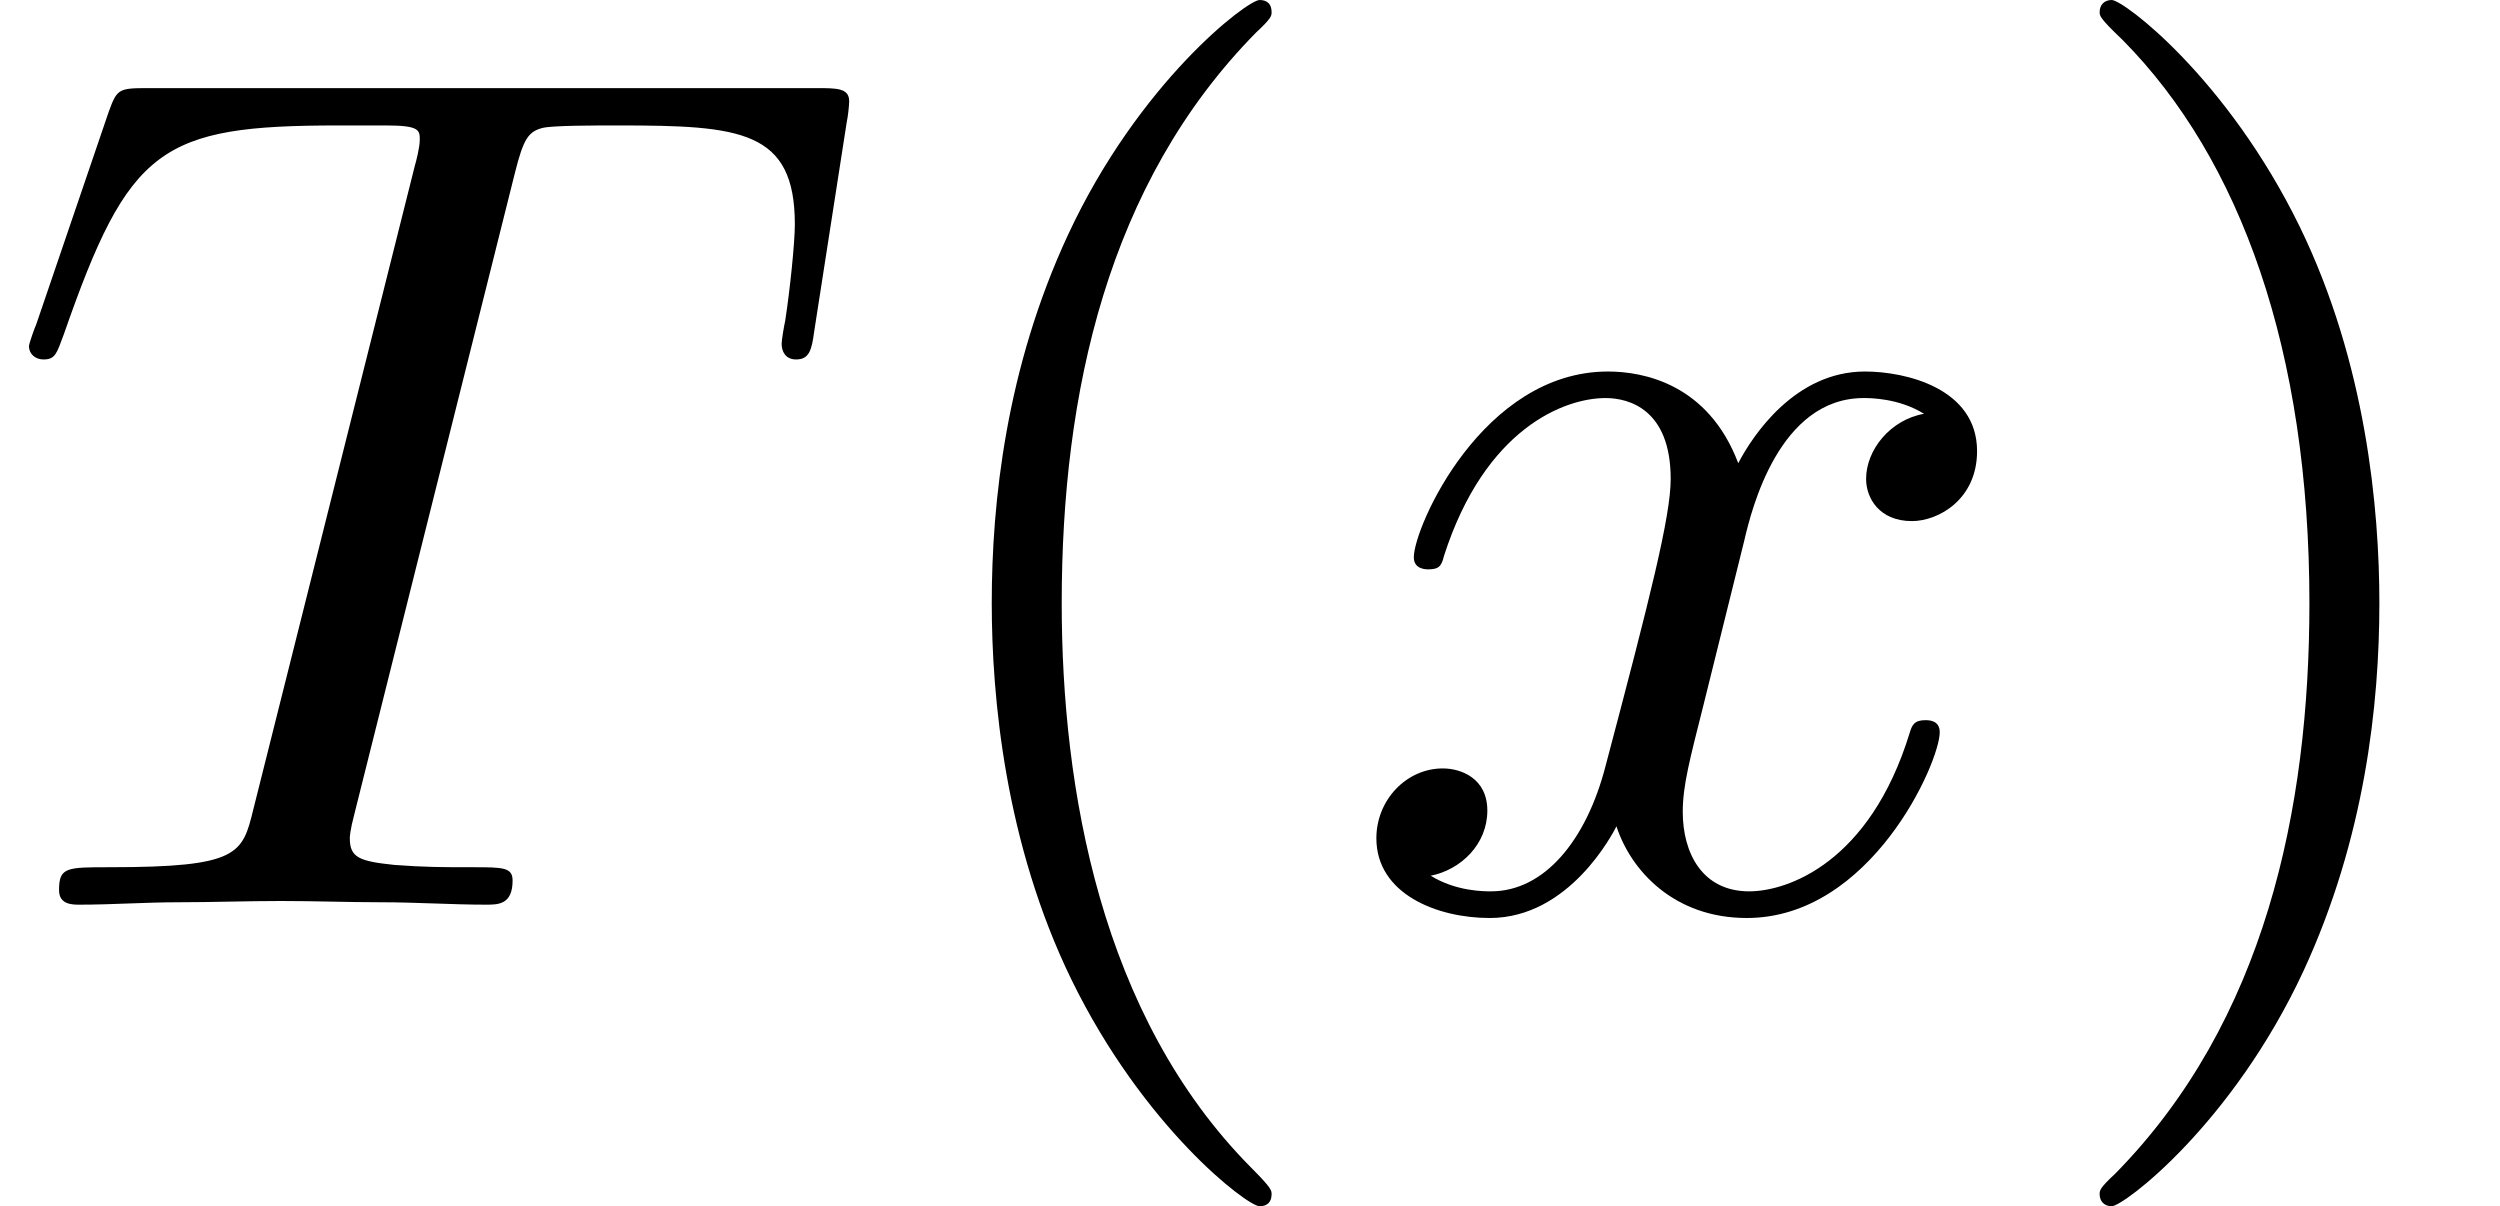 <?xml version='1.0' encoding='UTF-8'?>
<!-- This file was generated by dvisvgm 2.6.3 -->
<svg version='1.1' xmlns='http://www.w3.org/2000/svg' xmlns:xlink='http://www.w3.org/1999/xlink' width='21.762pt' height='10.5pt' viewBox='88.975 -57.312 21.762 10.5'>
<defs>
<path id='g1-84' d='M4.483 -6.373C4.557 -6.667 4.599 -6.73 4.725 -6.762C4.819 -6.783 5.166 -6.783 5.386 -6.783C6.447 -6.783 6.919 -6.741 6.919 -5.922C6.919 -5.764 6.877 -5.355 6.835 -5.082C6.825 -5.04 6.804 -4.914 6.804 -4.882C6.804 -4.819 6.835 -4.746 6.93 -4.746C7.045 -4.746 7.066 -4.83 7.087 -4.987L7.371 -6.814C7.381 -6.856 7.392 -6.961 7.392 -6.993C7.392 -7.108 7.287 -7.108 7.108 -7.108H1.281C1.029 -7.108 1.018 -7.098 0.945 -6.898L0.315 -5.05C0.304 -5.029 0.252 -4.882 0.252 -4.861C0.252 -4.798 0.304 -4.746 0.378 -4.746C0.483 -4.746 0.493 -4.798 0.556 -4.966C1.123 -6.594 1.396 -6.783 2.95 -6.783H3.36C3.654 -6.783 3.654 -6.741 3.654 -6.657C3.654 -6.594 3.622 -6.468 3.612 -6.436L2.205 -0.829C2.11 -0.441 2.079 -0.326 0.955 -0.326C0.578 -0.326 0.514 -0.326 0.514 -0.126C0.514 0 0.63 0 0.693 0C0.976 0 1.27 -0.021 1.554 -0.021C1.848 -0.021 2.152 -0.032 2.446 -0.032S3.034 -0.021 3.318 -0.021C3.622 -0.021 3.937 0 4.231 0C4.336 0 4.462 0 4.462 -0.21C4.462 -0.326 4.378 -0.326 4.105 -0.326C3.843 -0.326 3.706 -0.326 3.433 -0.346C3.129 -0.378 3.045 -0.409 3.045 -0.578C3.045 -0.588 3.045 -0.64 3.087 -0.798L4.483 -6.373Z'/>
<path id='g1-120' d='M3.507 -3.171C3.57 -3.444 3.811 -4.41 4.546 -4.41C4.599 -4.41 4.851 -4.41 5.071 -4.273C4.777 -4.221 4.567 -3.958 4.567 -3.706C4.567 -3.538 4.683 -3.339 4.966 -3.339C5.197 -3.339 5.533 -3.528 5.533 -3.948C5.533 -4.494 4.914 -4.641 4.557 -4.641C3.948 -4.641 3.58 -4.084 3.454 -3.843C3.192 -4.536 2.625 -4.641 2.32 -4.641C1.228 -4.641 0.63 -3.286 0.63 -3.024C0.63 -2.919 0.735 -2.919 0.756 -2.919C0.84 -2.919 0.871 -2.94 0.892 -3.034C1.249 -4.147 1.942 -4.41 2.299 -4.41C2.499 -4.41 2.866 -4.315 2.866 -3.706C2.866 -3.381 2.688 -2.677 2.299 -1.207C2.131 -0.556 1.764 -0.116 1.302 -0.116C1.239 -0.116 0.997 -0.116 0.777 -0.252C1.039 -0.304 1.27 -0.525 1.27 -0.819C1.27 -1.102 1.039 -1.186 0.882 -1.186C0.567 -1.186 0.304 -0.913 0.304 -0.578C0.304 -0.095 0.829 0.116 1.291 0.116C1.984 0.116 2.362 -0.62 2.394 -0.682C2.52 -0.294 2.898 0.116 3.528 0.116C4.609 0.116 5.208 -1.239 5.208 -1.501C5.208 -1.606 5.113 -1.606 5.082 -1.606C4.987 -1.606 4.966 -1.564 4.945 -1.491C4.599 -0.367 3.885 -0.116 3.549 -0.116C3.139 -0.116 2.971 -0.452 2.971 -0.808C2.971 -1.039 3.034 -1.27 3.15 -1.732L3.507 -3.171Z'/>
<path id='g0-40' d='M3.475 2.52C3.475 2.488 3.475 2.467 3.297 2.289C1.984 0.966 1.648 -1.018 1.648 -2.625C1.648 -4.452 2.047 -6.279 3.339 -7.591C3.475 -7.717 3.475 -7.738 3.475 -7.77C3.475 -7.843 3.433 -7.875 3.37 -7.875C3.265 -7.875 2.32 -7.161 1.701 -5.827C1.165 -4.672 1.039 -3.507 1.039 -2.625C1.039 -1.806 1.155 -0.535 1.732 0.651C2.362 1.942 3.265 2.625 3.37 2.625C3.433 2.625 3.475 2.593 3.475 2.52Z'/>
<path id='g0-41' d='M3.034 -2.625C3.034 -3.444 2.919 -4.714 2.341 -5.901C1.711 -7.192 0.808 -7.875 0.704 -7.875C0.64 -7.875 0.599 -7.833 0.599 -7.77C0.599 -7.738 0.599 -7.717 0.798 -7.528C1.827 -6.489 2.425 -4.819 2.425 -2.625C2.425 -0.829 2.037 1.018 0.735 2.341C0.599 2.467 0.599 2.488 0.599 2.52C0.599 2.583 0.64 2.625 0.704 2.625C0.808 2.625 1.753 1.911 2.373 0.578C2.908 -0.578 3.034 -1.743 3.034 -2.625Z'/>
</defs>
<g id='page1'>
<use x='88.975' y='-49.437' xlink:href='#g1-84'/>
<use x='96.569' y='-49.437' xlink:href='#g0-40'/>
<use x='100.652' y='-49.437' xlink:href='#g1-120'/>
<use x='106.653' y='-49.437' xlink:href='#g0-41'/>
</g>
</svg>